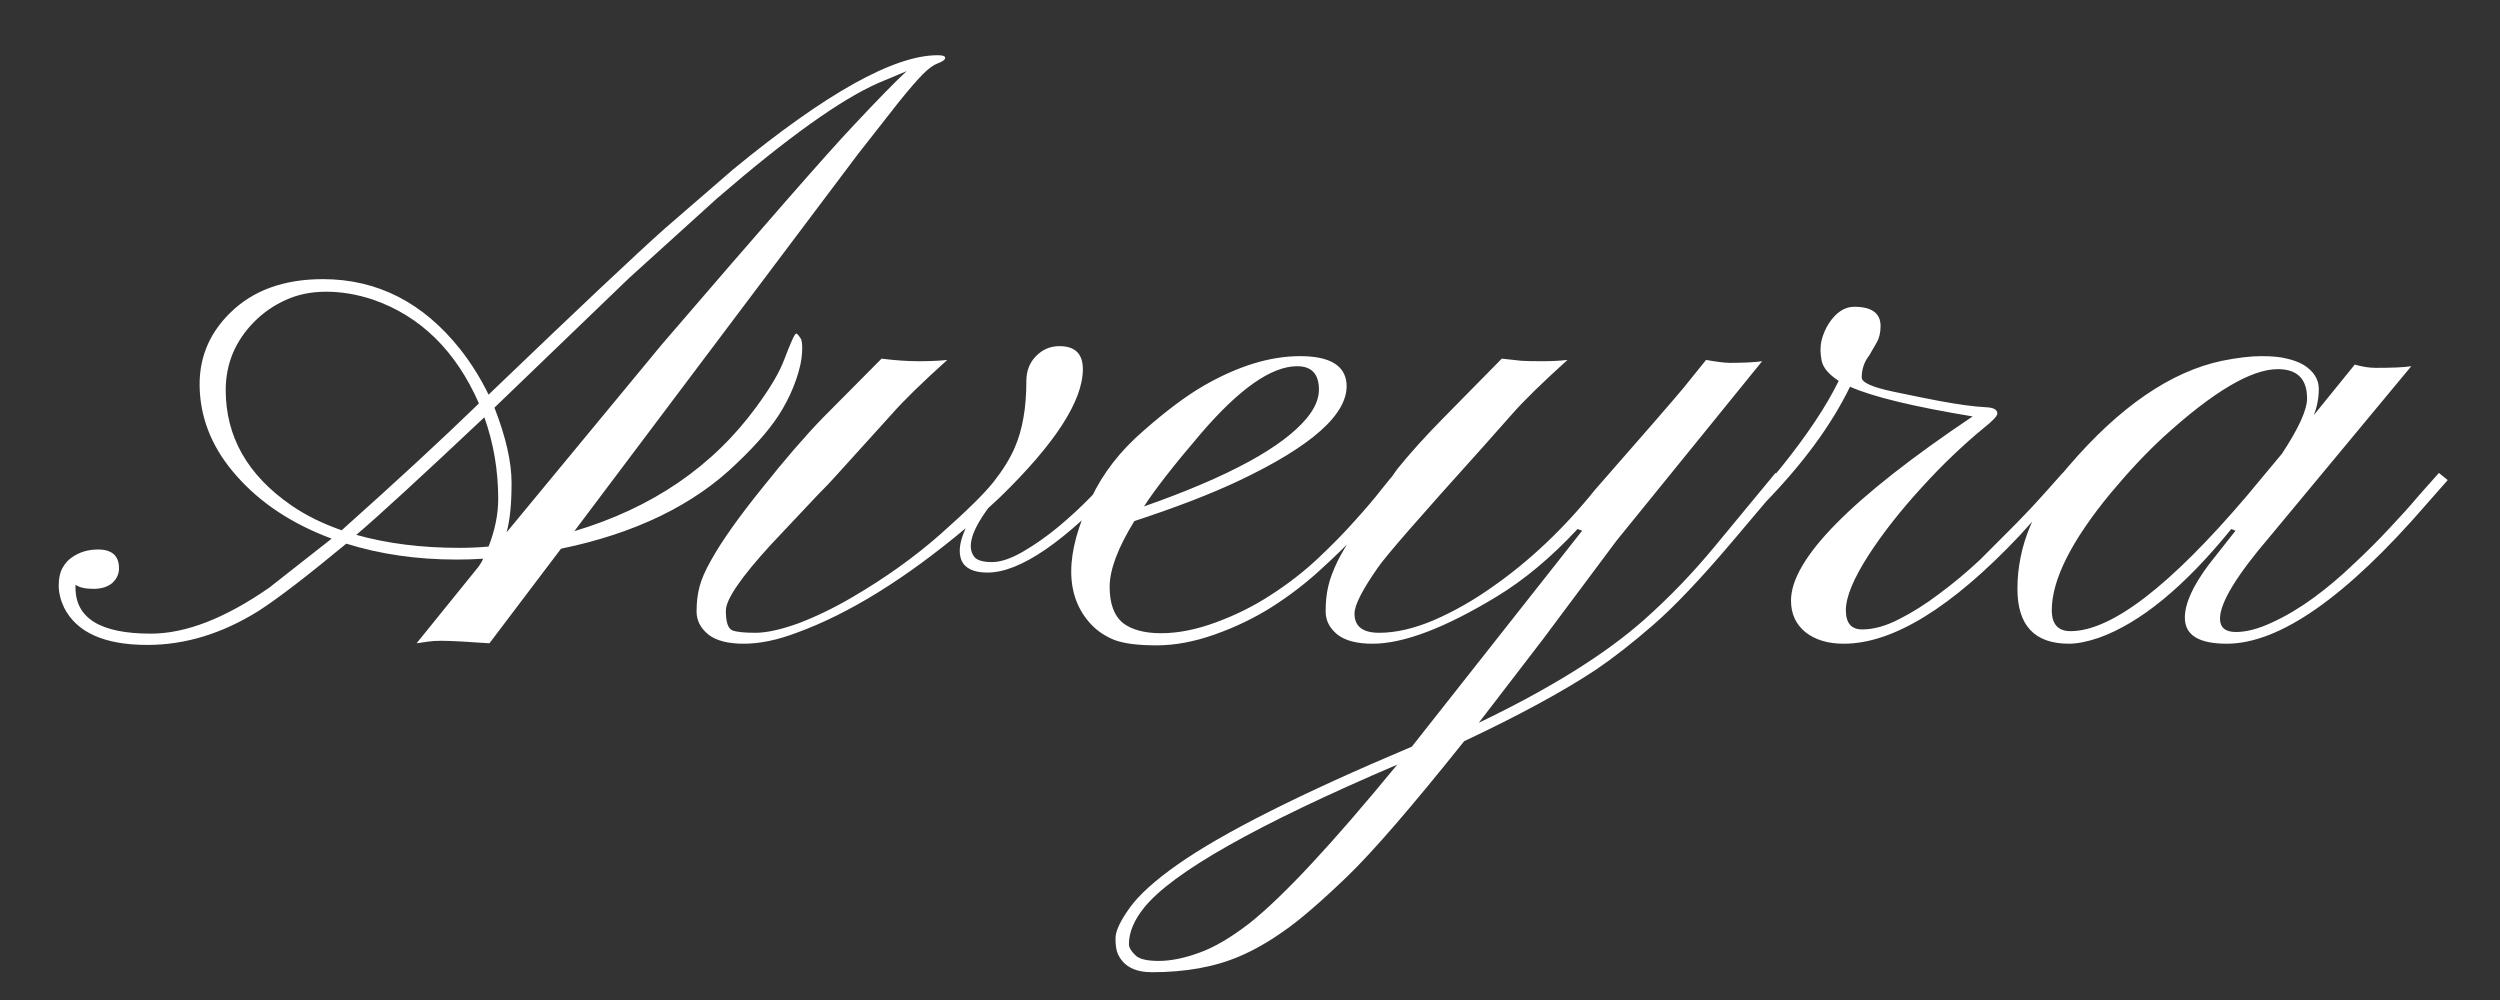 <svg width="35" height="14" viewBox="0 0 35 14" fill="none" xmlns="http://www.w3.org/2000/svg">
<rect x="0" y="0" width="35" height="14" fill="#333333" stroke="none"/>
<path d="M6.395 7.834C5.84 7.834 5.324 7.76 4.848 7.611C4.301 8.064 3.891 8.379 3.617 8.555C3.109 8.871 2.592 9.029 2.064 9.029C1.463 9.029 1.074 8.855 0.898 8.508C0.848 8.402 0.822 8.299 0.822 8.197C0.822 8.096 0.84 8.014 0.875 7.951C0.91 7.889 0.953 7.84 1.004 7.805C1.109 7.73 1.232 7.693 1.373 7.693C1.568 7.693 1.666 7.781 1.666 7.957C1.666 8.035 1.635 8.104 1.572 8.162C1.506 8.217 1.418 8.244 1.309 8.244C1.195 8.244 1.111 8.225 1.057 8.186V8.227C1.057 8.656 1.408 8.871 2.111 8.871C2.6 8.871 3.152 8.656 3.77 8.227L4.643 7.541C4.088 7.334 3.645 7.041 3.312 6.662C2.992 6.303 2.82 5.906 2.797 5.473C2.773 5.047 2.914 4.684 3.219 4.383C3.539 4.066 3.973 3.908 4.52 3.908C5.281 3.908 5.922 4.234 6.441 4.887C6.598 5.086 6.73 5.299 6.84 5.525C8.094 4.322 8.914 3.549 9.301 3.205L10.262 2.373C11.559 1.307 12.514 0.773 13.127 0.773C13.197 0.773 13.232 0.785 13.232 0.809C13.232 0.836 13.199 0.861 13.133 0.885C13.07 0.908 13 0.959 12.922 1.037C12.844 1.115 12.73 1.246 12.582 1.43L12.008 2.162L8.041 7.436C9.131 7.111 9.98 6.531 10.59 5.695C10.785 5.43 10.916 5.207 10.982 5.027C11.072 4.789 11.127 4.67 11.146 4.67C11.158 4.67 11.176 4.688 11.199 4.723C11.227 4.754 11.236 4.824 11.229 4.934C11.225 5.039 11.197 5.166 11.146 5.314C11.096 5.459 11.031 5.598 10.953 5.73C10.824 5.953 10.611 6.205 10.315 6.486C9.717 7.068 8.896 7.467 7.854 7.682L6.852 9.006L6.477 8.982C6.352 8.975 6.252 8.971 6.178 8.971C6.107 8.971 6.047 8.975 5.996 8.982L5.832 9.006L6.699 7.934C6.711 7.914 6.723 7.896 6.734 7.881C6.746 7.861 6.756 7.842 6.764 7.822C6.639 7.83 6.516 7.834 6.395 7.834ZM6.922 5.707C7.082 6.117 7.162 6.469 7.162 6.762C7.162 7.055 7.139 7.285 7.092 7.453L9.266 4.822C10.699 3.154 11.588 2.139 11.932 1.775C12.275 1.408 12.529 1.148 12.693 0.996L12.301 1.16C11.773 1.391 11.02 1.93 10.039 2.777L8.809 3.891L6.922 5.707ZM4.783 7.424C5.545 6.744 6.186 6.152 6.705 5.648C6.381 4.91 5.887 4.426 5.223 4.195C5 4.121 4.781 4.084 4.566 4.084C4.355 4.084 4.166 4.123 3.998 4.201C3.834 4.275 3.689 4.375 3.564 4.5C3.295 4.77 3.16 5.09 3.16 5.461C3.16 6.113 3.465 6.65 4.074 7.072C4.277 7.213 4.514 7.33 4.783 7.424ZM4.988 7.488C5.418 7.609 5.898 7.67 6.43 7.67C6.566 7.67 6.703 7.664 6.84 7.652C6.93 7.422 6.975 7.199 6.975 6.984C6.975 6.586 6.91 6.205 6.781 5.842C5.902 6.67 5.305 7.219 4.988 7.488ZM12.342 5.021C12.529 5.045 12.703 5.057 12.863 5.057C13.023 5.057 13.156 5.051 13.262 5.039C12.914 5.352 12.654 5.605 12.482 5.801L11.697 6.668C11.635 6.738 11.553 6.824 11.451 6.926L10.789 7.629C10.371 8.086 10.162 8.393 10.162 8.549C10.162 8.705 10.191 8.797 10.25 8.824C10.309 8.848 10.418 8.859 10.578 8.859C10.734 8.859 10.935 8.814 11.182 8.725C11.428 8.631 11.678 8.51 11.932 8.361C12.393 8.092 12.805 7.797 13.168 7.477C13.535 7.152 13.783 6.908 13.912 6.744C14.041 6.58 14.139 6.422 14.205 6.27C14.315 6.02 14.369 5.709 14.369 5.338C14.369 5.193 14.414 5.076 14.504 4.986C14.594 4.893 14.703 4.846 14.832 4.846C15.051 4.846 15.16 4.953 15.16 5.168C15.16 5.613 14.771 6.213 13.994 6.967L13.836 7.113C13.594 7.441 13.531 7.672 13.648 7.805C13.691 7.848 13.771 7.869 13.889 7.869C14.01 7.869 14.154 7.82 14.322 7.723C14.49 7.625 14.654 7.51 14.815 7.377C14.979 7.24 15.129 7.102 15.266 6.961L15.588 6.621L15.711 6.721C14.91 7.584 14.281 8.016 13.824 8.016C13.633 8.016 13.512 7.959 13.461 7.846C13.414 7.732 13.434 7.582 13.52 7.395C12.672 8.105 11.883 8.594 11.152 8.859C10.883 8.961 10.637 9.012 10.414 9.012C10.191 9.012 10.025 8.969 9.916 8.883C9.807 8.793 9.752 8.686 9.752 8.561C9.752 8.432 9.766 8.316 9.793 8.215C9.82 8.109 9.875 7.984 9.957 7.84C10.105 7.574 10.342 7.24 10.666 6.838C10.986 6.436 11.271 6.105 11.521 5.848L12.342 5.021ZM17.809 8.496C17.562 8.652 17.295 8.781 17.006 8.883C16.721 8.984 16.449 9.035 16.191 9.035C15.934 9.035 15.736 9.01 15.6 8.959C15.467 8.904 15.357 8.83 15.271 8.736C14.904 8.338 14.906 7.75 15.277 6.973C15.438 6.629 15.68 6.316 16.004 6.035C16.328 5.75 16.613 5.537 16.859 5.396C17.336 5.123 17.783 4.986 18.201 4.986C18.615 4.986 18.832 5.115 18.852 5.373C18.879 5.791 18.371 6.246 17.328 6.738C16.945 6.918 16.463 7.104 15.881 7.295C15.65 7.67 15.535 7.977 15.535 8.215C15.535 8.449 15.596 8.617 15.717 8.719C15.842 8.816 16.021 8.865 16.256 8.865C16.494 8.865 16.75 8.814 17.023 8.713C17.301 8.611 17.559 8.482 17.797 8.326C18.039 8.17 18.258 8 18.453 7.816C18.648 7.633 18.82 7.457 18.969 7.289C19.121 7.121 19.244 6.977 19.338 6.855C19.436 6.73 19.502 6.652 19.537 6.621L19.66 6.721C19.609 6.764 19.531 6.852 19.426 6.984C19.324 7.117 19.193 7.27 19.033 7.441C18.877 7.609 18.695 7.787 18.488 7.975C18.285 8.162 18.059 8.336 17.809 8.496ZM16.016 7.09C17.195 6.676 17.955 6.264 18.295 5.854C18.408 5.717 18.465 5.584 18.465 5.455C18.465 5.236 18.363 5.127 18.16 5.127C17.801 5.127 17.352 5.441 16.812 6.07C16.438 6.508 16.172 6.848 16.016 7.09ZM18.963 8.59C18.963 8.77 19.078 8.859 19.309 8.859C19.539 8.859 19.793 8.801 20.07 8.684C20.352 8.562 20.627 8.406 20.896 8.215C21.416 7.852 21.895 7.398 22.332 6.855C23.02 6.07 23.432 5.596 23.568 5.432C23.568 5.432 23.674 5.301 23.885 5.039C24.037 5.066 24.148 5.08 24.219 5.08C24.418 5.08 24.568 5.072 24.67 5.057L22.631 7.57L21.594 8.959L20.703 10.119C21.711 9.635 22.484 9.152 23.023 8.672C23.375 8.359 23.705 8.016 24.014 7.641L24.857 6.621L24.98 6.721L24.242 7.594C23.805 8.109 23.439 8.494 23.146 8.748C22.854 9.002 22.586 9.211 22.344 9.375C21.883 9.68 21.268 10.014 20.498 10.377C19.771 11.287 19.225 11.92 18.857 12.275C18.486 12.631 18.193 12.883 17.979 13.031C17.764 13.184 17.555 13.303 17.352 13.389C17.008 13.537 16.6 13.611 16.127 13.611C15.889 13.611 15.73 13.527 15.652 13.359C15.629 13.312 15.617 13.238 15.617 13.137C15.617 13.035 15.684 12.893 15.816 12.709C15.945 12.529 16.168 12.328 16.484 12.105C17.117 11.66 18.211 11.109 19.766 10.453L22.15 7.43L22.086 7.406C21.715 7.805 21.336 8.121 20.949 8.355C20.227 8.793 19.648 9.012 19.215 9.012C18.996 9.012 18.832 8.969 18.723 8.883C18.613 8.793 18.559 8.686 18.559 8.561C18.559 8.432 18.57 8.316 18.594 8.215C18.617 8.109 18.664 7.984 18.734 7.84C18.879 7.562 19.154 7.139 19.561 6.568C19.74 6.346 19.957 6.105 20.211 5.848L21.025 5.021L21.301 5.051C21.363 5.055 21.459 5.057 21.588 5.057C21.721 5.057 21.84 5.051 21.945 5.039C21.598 5.352 21.338 5.605 21.166 5.801L20.75 6.27C19.887 7.227 19.4 7.785 19.291 7.945C19.072 8.258 18.963 8.473 18.963 8.59ZM19.561 10.705C17.596 11.545 16.414 12.213 16.016 12.709C15.875 12.885 15.805 13.055 15.805 13.219C15.805 13.262 15.832 13.31 15.887 13.365C15.938 13.424 16.049 13.453 16.221 13.453C16.393 13.453 16.584 13.414 16.795 13.336C17.002 13.262 17.234 13.125 17.492 12.926C17.965 12.551 18.654 11.81 19.561 10.705ZM25.842 8.543C25.842 8.723 25.918 8.812 26.07 8.812C26.227 8.812 26.396 8.766 26.58 8.672C26.768 8.578 26.957 8.459 27.148 8.314C27.344 8.17 27.535 8.01 27.723 7.834L28.232 7.324C28.389 7.164 28.523 7.02 28.637 6.891L28.877 6.621L28.994 6.721C28.92 6.787 28.82 6.891 28.695 7.031L28.273 7.5C27.32 8.508 26.5 9.012 25.812 9.012C25.59 9.012 25.41 8.957 25.273 8.848C25.141 8.738 25.074 8.592 25.074 8.408C25.074 7.826 25.922 6.967 27.617 5.83C26.789 5.693 26.217 5.555 25.9 5.414C25.643 5.945 25.246 6.486 24.711 7.037C24.586 7.166 24.51 7.236 24.482 7.248C24.451 7.26 24.432 7.27 24.424 7.277C24.416 7.281 24.41 7.27 24.406 7.242C24.402 7.215 24.402 7.195 24.406 7.184C24.41 7.168 24.418 7.152 24.43 7.137C24.613 6.93 24.783 6.73 24.939 6.539C25.303 6.086 25.57 5.684 25.742 5.332C25.602 5.242 25.521 5.146 25.502 5.045C25.482 4.943 25.482 4.85 25.502 4.764C25.525 4.674 25.561 4.594 25.607 4.523C25.709 4.371 25.826 4.295 25.959 4.295C26.205 4.295 26.328 4.385 26.328 4.564C26.328 4.654 26.311 4.73 26.275 4.793L26.17 4.975C26.1 5.064 26.064 5.168 26.064 5.285C26.064 5.355 26.213 5.422 26.51 5.484C26.811 5.547 27.023 5.59 27.148 5.613C27.422 5.664 27.639 5.693 27.799 5.701C27.908 5.705 27.963 5.734 27.963 5.789C27.963 5.824 27.898 5.893 27.77 5.994C27.645 6.096 27.506 6.219 27.354 6.363C27.201 6.508 27.053 6.66 26.908 6.82C26.764 6.977 26.627 7.137 26.498 7.301C26.369 7.465 26.256 7.623 26.158 7.775C25.947 8.104 25.842 8.359 25.842 8.543ZM31.174 9.012C30.783 9.012 30.588 8.891 30.588 8.648C30.588 8.449 30.701 8.199 30.928 7.898L31.297 7.43L31.238 7.406C30.582 8.215 29.963 8.723 29.381 8.93C29.221 8.984 29.082 9.012 28.965 9.012C28.484 9.012 28.244 8.756 28.244 8.244C28.244 7.643 28.484 7.068 28.965 6.521C29.676 5.693 30.391 5.203 31.109 5.051C31.324 5.008 31.508 4.986 31.66 4.986C31.812 4.986 31.932 4.998 32.018 5.021C32.107 5.041 32.185 5.07 32.252 5.109C32.393 5.199 32.463 5.311 32.463 5.443C32.463 5.572 32.44 5.695 32.393 5.812L32.967 5.104C33.072 5.135 33.17 5.15 33.26 5.15C33.49 5.15 33.656 5.143 33.758 5.127L31.783 7.506C31.314 8.053 31.08 8.438 31.08 8.66C31.08 8.785 31.154 8.848 31.303 8.848C31.451 8.848 31.621 8.803 31.812 8.713C32.008 8.623 32.201 8.508 32.393 8.367C32.584 8.227 32.77 8.07 32.949 7.898C33.133 7.727 33.301 7.559 33.453 7.395C33.609 7.23 33.746 7.078 33.863 6.938L34.145 6.621L34.268 6.721L33.969 7.061C32.844 8.361 31.912 9.012 31.174 9.012ZM29.551 6.902C29 7.57 28.725 8.117 28.725 8.543C28.725 8.738 28.812 8.836 28.988 8.836C29.559 8.836 30.381 8.205 31.455 6.943L31.947 6.352C32.182 5.996 32.299 5.738 32.299 5.578C32.299 5.305 32.162 5.168 31.889 5.168C31.518 5.168 30.984 5.484 30.289 6.117C30.051 6.336 29.805 6.598 29.551 6.902Z" fill="white"/>
</svg>
